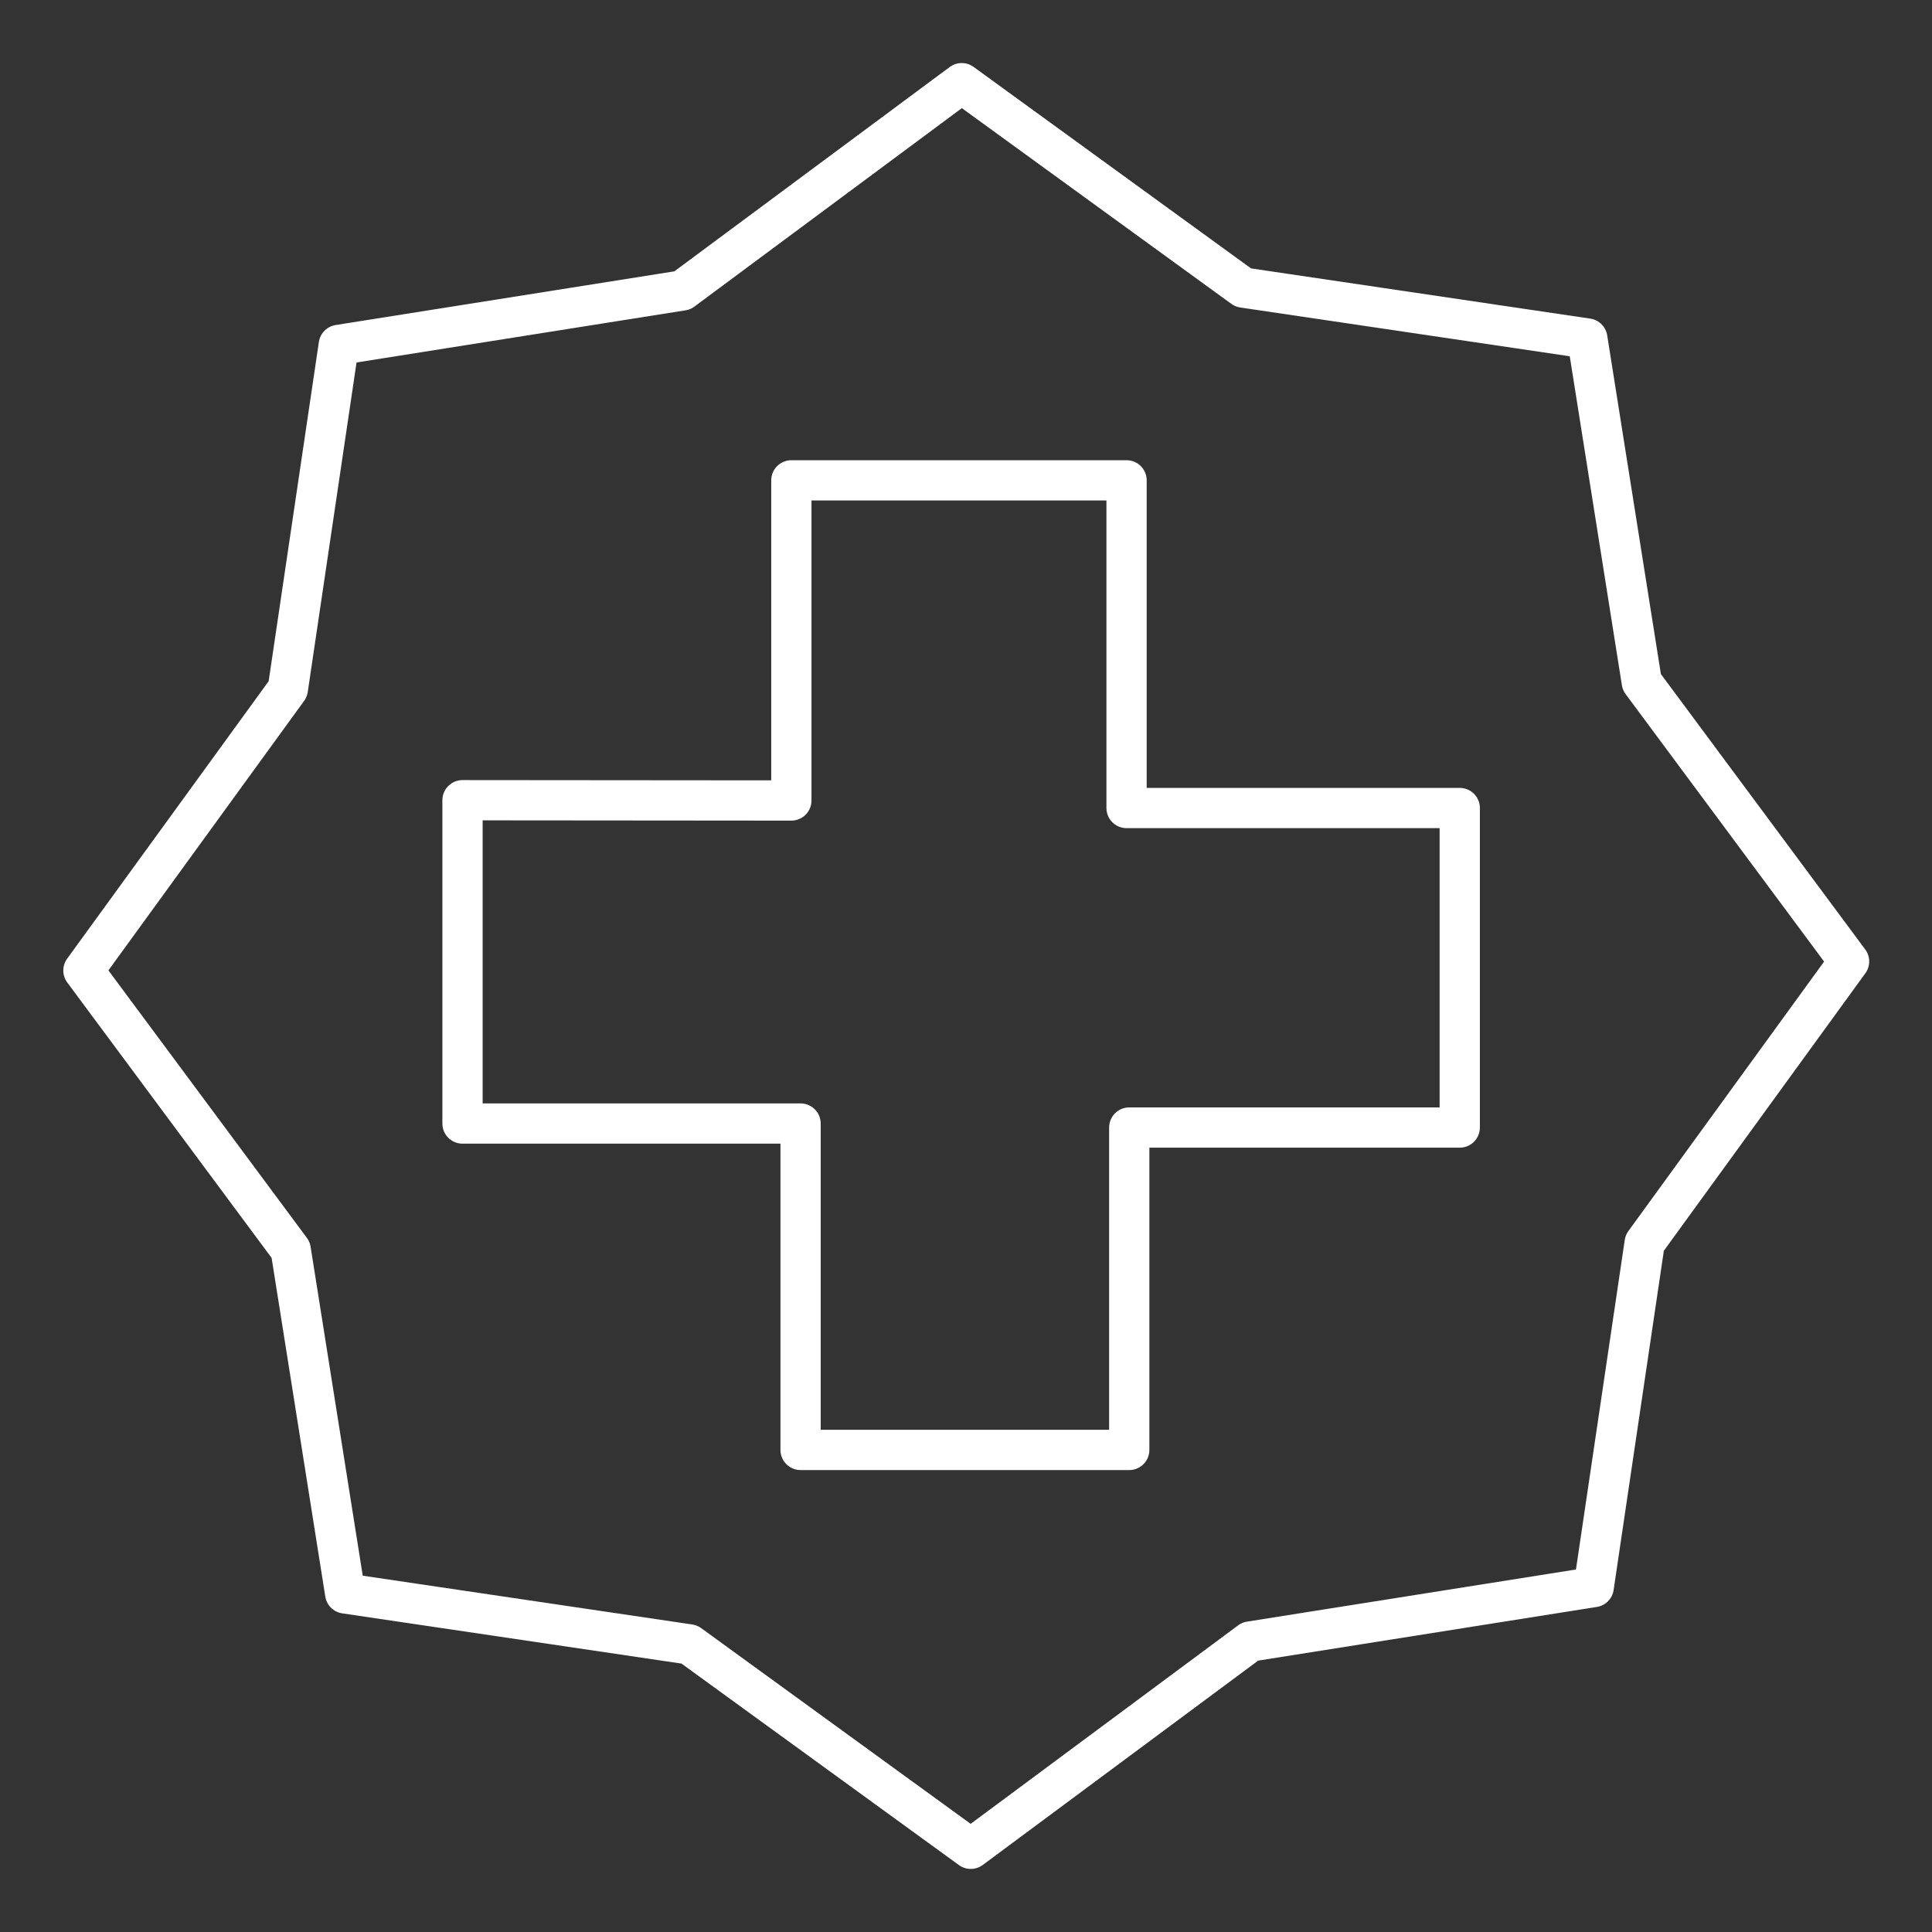 <svg width="48" height="48" version="1.1" viewBox="0 0 48 48" xml:space="preserve" xmlns="http://www.w3.org/2000/svg"><rect x="0" y="0" width="48" height="48" fill="#333333" stroke="none"/><g fill="none" stroke="#fff" stroke-linecap="round" stroke-linejoin="round"><path transform="matrix(.903 .357 -.357 .903 16.534 15.936)" d="m23.319 18.297-4.697 7.56-8.62-2.216-8.668 2.025-4.528-7.663-7.56-4.697 2.216-8.62-2.025-8.668 7.663-4.528 4.697-7.56 8.62 2.216 8.668-2.025 4.528 7.663 7.56 4.697-2.216 8.62 2.025 8.668z" stroke-width="1.03" style="paint-order:stroke fill markers"/><path d="m19.661 19.888v-7.954h8.328v8.141h8.278v7.938h-8.211v8.01h-8.166v-8.109h-8.399v-8.033z" style="paint-order:stroke fill markers"/></g></svg>
